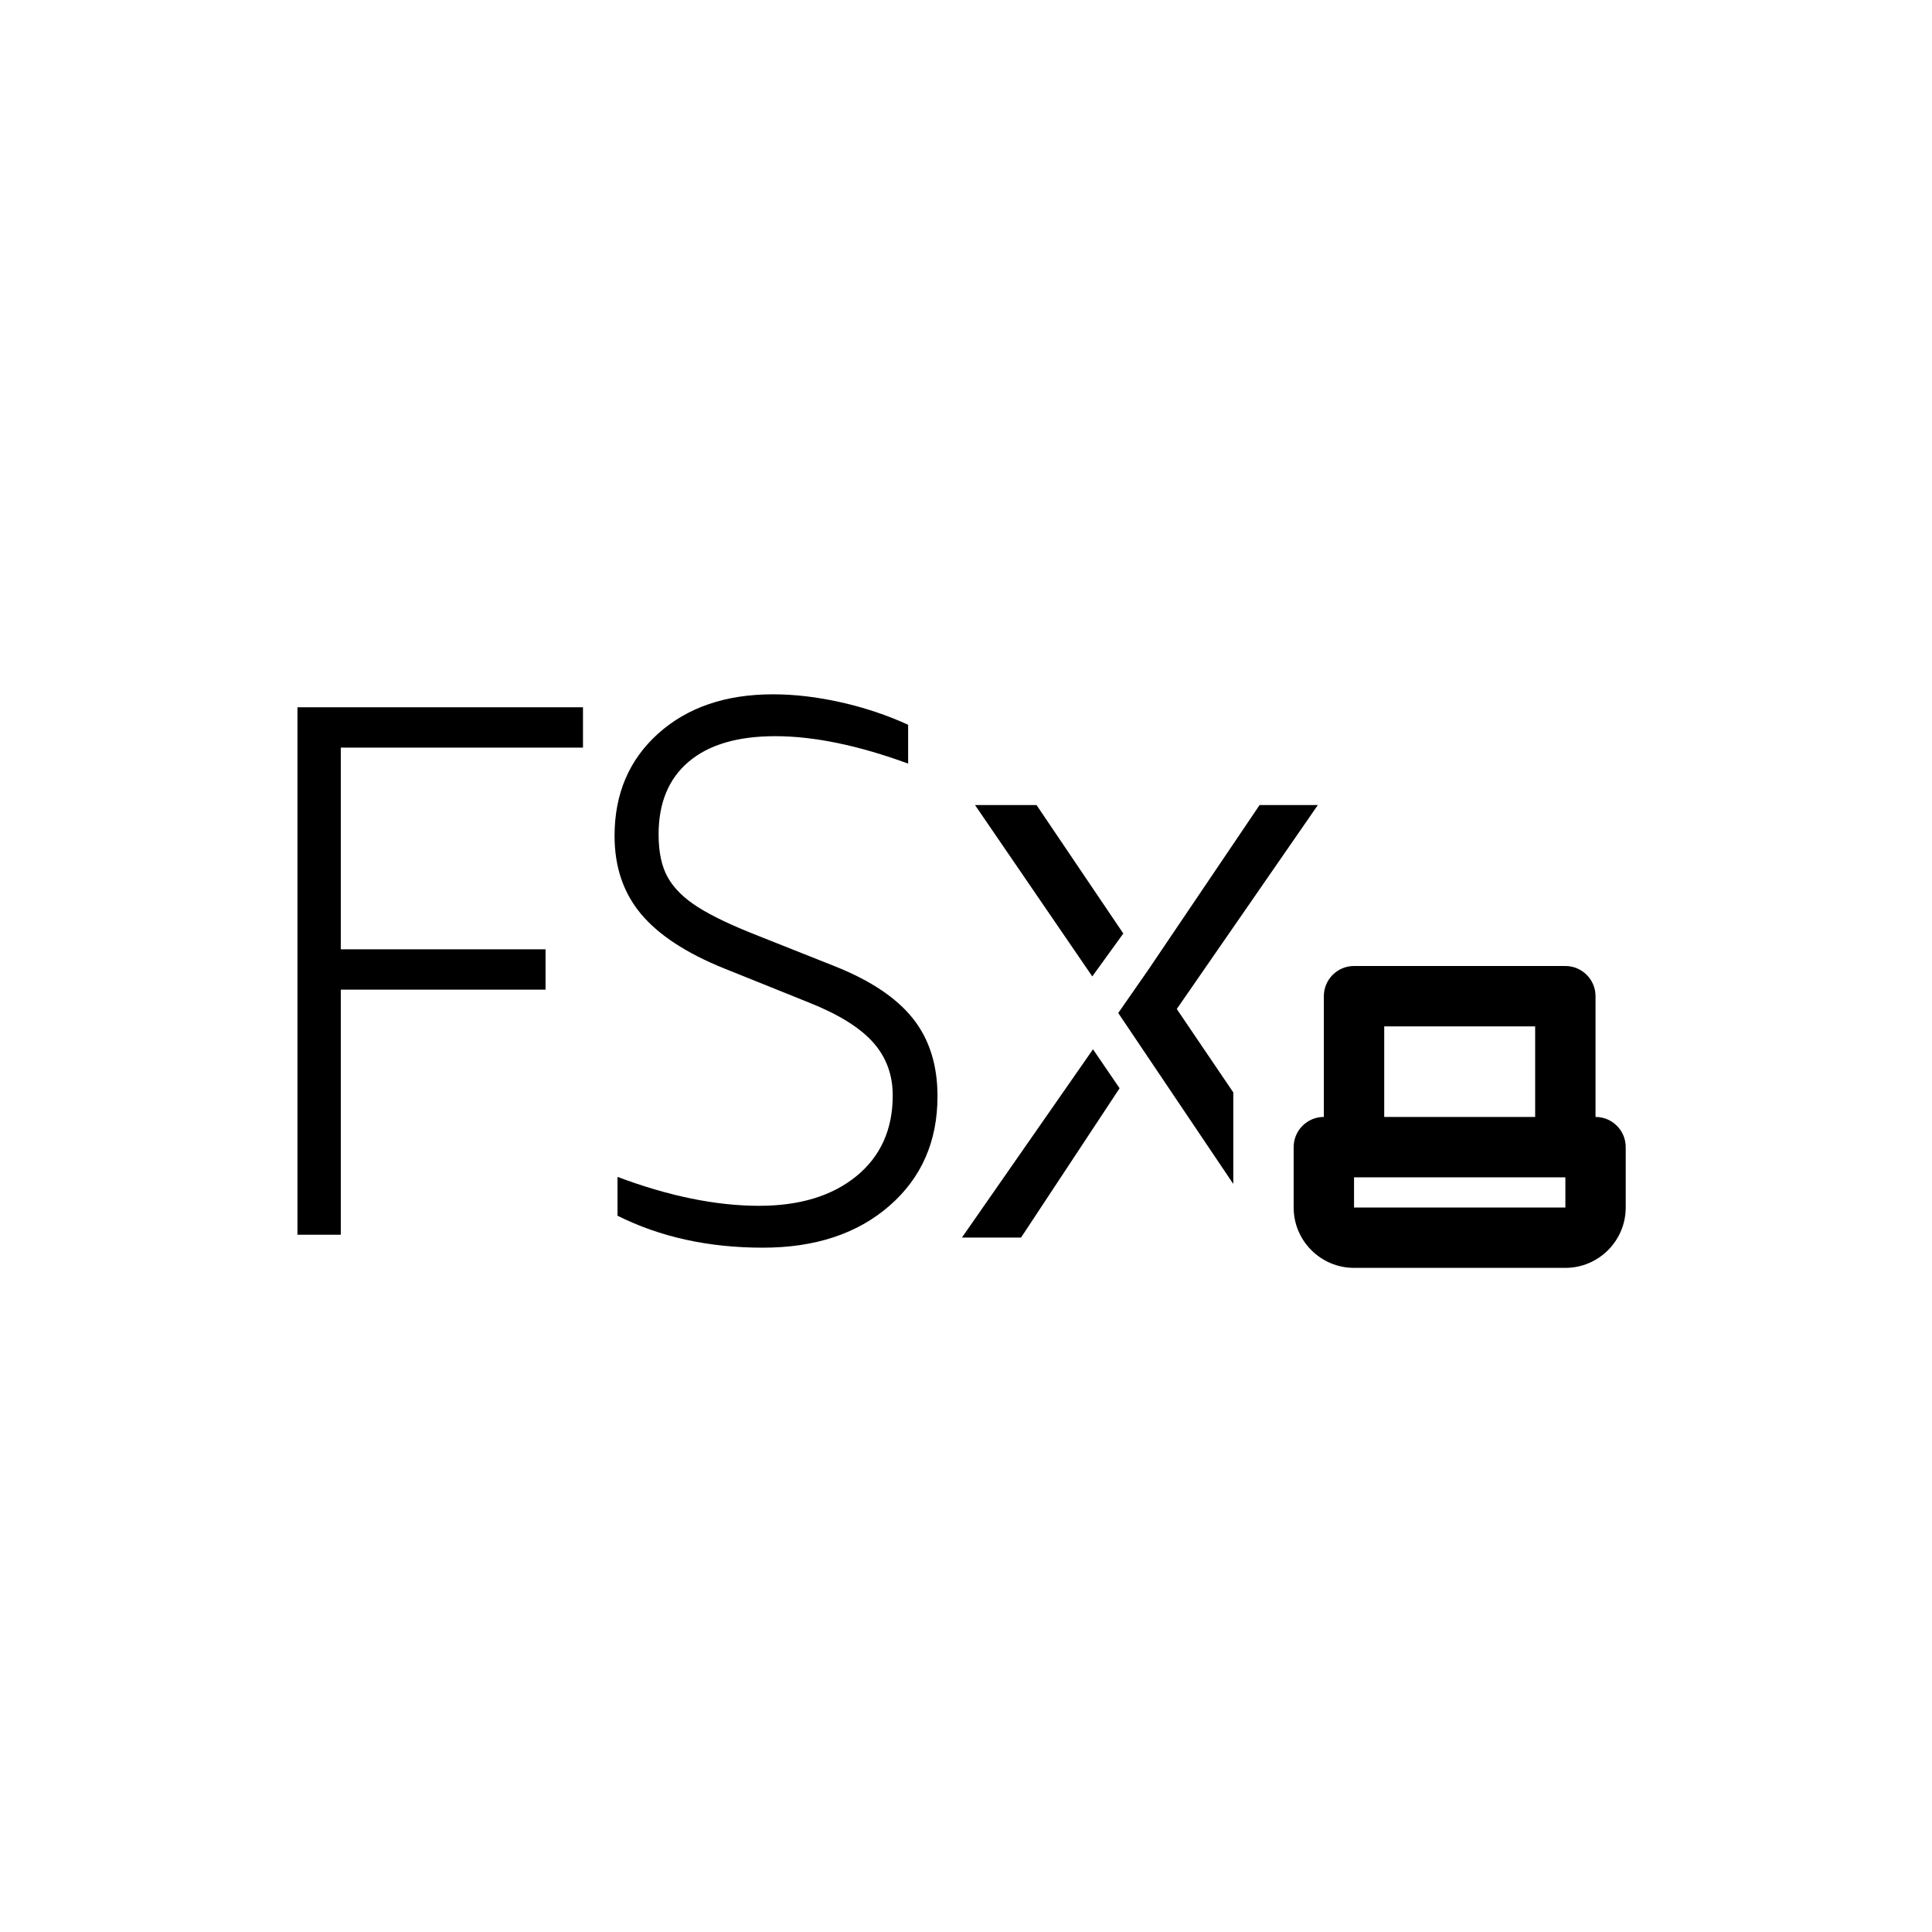 <?xml version="1.0" encoding="UTF-8"?>
<svg xmlns="http://www.w3.org/2000/svg" xmlns:xlink="http://www.w3.org/1999/xlink" width="64px" height="64px" viewBox="0 0 64 64" version="1.1">
  <title>Icon-Architecture/48/Arch_Amazon-FSx-for-WFS_48</title>
  <defs/>
  <g id="Icon-Architecture/48/Arch_Amazon-FSx-for-WFS_48" stroke="none" stroke-width="1" fill="none" fill-rule="evenodd">
    <g id="Icon-Service/48/Amazon-FSx-for-WFS_48" transform="translate(7.854, 8)" fill="#000000">
      <path d="M2,15.429 L11.458,15.429 L11.458,16.765 L3.435,16.765 L3.435,23.447 L10.218,23.447 L10.218,24.783 L3.435,24.783 L3.435,32.902 L2,32.902 L2,15.429 Z M22.399,25.754 C22.935,26.435 23.202,27.288 23.202,28.313 C23.202,29.81 22.671,31.02 21.609,31.944 C20.548,32.869 19.149,33.331 17.415,33.331 C15.616,33.331 14.012,32.978 12.602,32.272 L12.602,30.986 C14.303,31.625 15.867,31.944 17.294,31.944 C18.639,31.944 19.713,31.616 20.516,30.961 C21.317,30.305 21.719,29.414 21.719,28.288 C21.719,27.599 21.5,27.011 21.062,26.523 C20.625,26.036 19.92,25.599 18.947,25.212 L16.127,24.077 C14.878,23.573 13.963,22.972 13.379,22.275 C12.796,21.577 12.504,20.716 12.504,19.69 C12.504,18.295 12.986,17.165 13.951,16.299 C14.915,15.433 16.184,15 17.756,15 C18.469,15 19.219,15.089 20.005,15.265 C20.791,15.442 21.532,15.69 22.229,16.009 L22.229,17.295 C20.576,16.69 19.109,16.387 17.828,16.387 C16.58,16.387 15.624,16.669 14.96,17.232 C14.295,17.795 13.963,18.597 13.963,19.64 C13.963,20.228 14.063,20.703 14.267,21.064 C14.469,21.426 14.802,21.754 15.264,22.048 C15.726,22.342 16.386,22.657 17.245,22.993 L19.847,24.027 C21.014,24.498 21.865,25.074 22.399,25.754 L22.399,25.754 Z M28.353,26.759 L29.234,28.05 L25.969,32.996 L24.011,32.996 L28.353,26.759 Z M31.128,25.425 L33,28.187 L33,31.219 L29.189,25.557 L30.177,24.137 L33.871,18.669 L35.801,18.669 L31.128,25.425 Z M28.329,24.345 L24.445,18.669 L26.483,18.669 L29.357,22.924 L28.329,24.345 Z M37,32 L44.001,32 L44.001,31 L37,31 L37,32 Z M38,29 L43,29 L43,26 L38,26 L38,29 Z M45,29 L45,25 C45,24.448 44.553,24 44,24 L37,24 C36.447,24 36,24.448 36,25 L36,29 C35.447,29 35,29.448 35,30 L35,32 C35,33.103 35.897,34 37,34 L44,34 C45.103,34 46,33.103 46,32 L46,30 C46,29.448 45.553,29 45,29 L45,29 Z" id="Amazon-FSx-for-WFS_Icon_48_Squid"/>
    </g>
  </g>
</svg>
